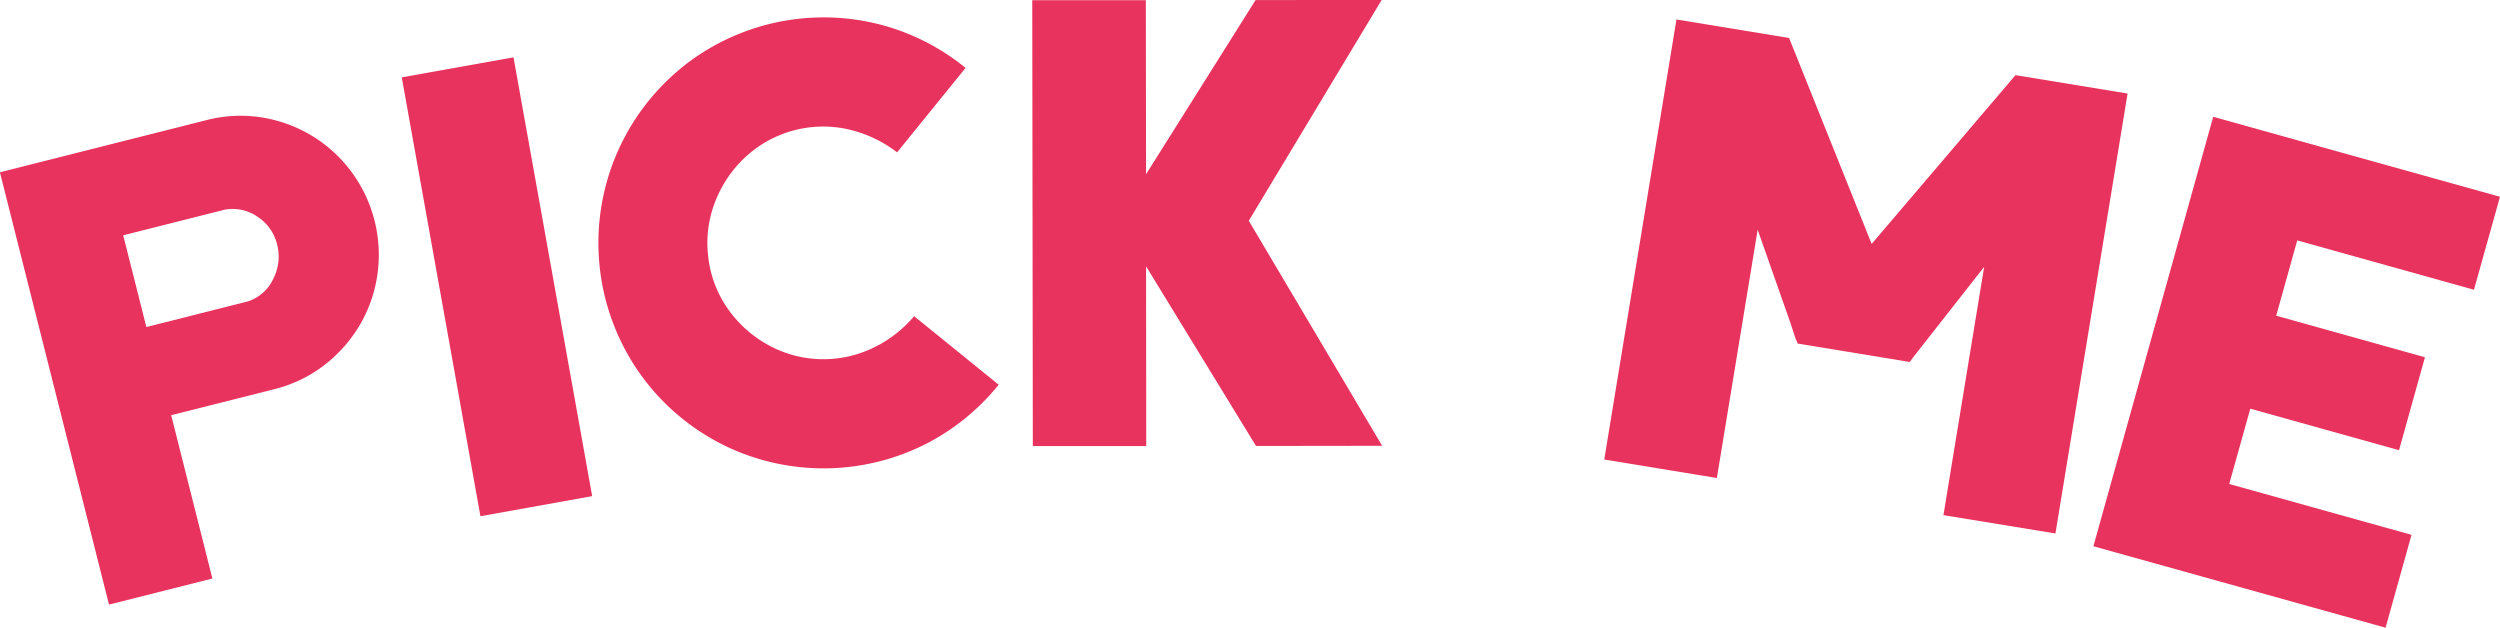 <svg xmlns="http://www.w3.org/2000/svg" width="92.448" height="23.212" viewBox="0 0 92.448 23.212">
  <g id="Сгруппировать_245" data-name="Сгруппировать 245" transform="translate(-318.488 -184.337)">
    <g id="Сгруппировать_243" data-name="Сгруппировать 243" transform="translate(318.488 184.337)">
      <path id="Контур_1901" data-name="Контур 1901" d="M328.774,186.738a5.1,5.1,0,0,1,2.264,1.351,5.161,5.161,0,0,1,1.263,5,5.1,5.1,0,0,1-1.353,2.266,5.017,5.017,0,0,1-2.33,1.3l-3.8.958,1.524,6.04-3.823.964-4.034-15.986,7.618-1.924A5.012,5.012,0,0,1,328.774,186.738Zm-.766,3.535a1.617,1.617,0,0,0-1.209-.26l-3.755.948.857,3.393,3.753-.948a1.576,1.576,0,0,0,.937-.828,1.8,1.8,0,0,0,.146-1.275A1.706,1.706,0,0,0,328.009,190.273Z" transform="translate(-318.488 -182.26)" fill="#e7335d"/>
      <path id="Контур_1902" data-name="Контур 1902" d="M330.265,185.428l2.909,16.227-4.132.742-2.909-16.229Z" transform="translate(-311.276 -183.308)" fill="#e7335d"/>
      <path id="Контур_1903" data-name="Контур 1903" d="M340.255,196.778a4.613,4.613,0,0,0,1.3-1.061l3.127,2.534a8.4,8.4,0,0,1-2.48,2.077,8.37,8.37,0,0,1-7.4.292,8.336,8.336,0,0,1-3.329-2.7,8.371,8.371,0,0,1-.871-8.314,8.353,8.353,0,0,1,2.7-3.345,8.352,8.352,0,0,1,7.3-1.244,8.344,8.344,0,0,1,2.855,1.518l-2.532,3.123a4.656,4.656,0,0,0-1.487-.766,4.231,4.231,0,0,0-3.757.637,4.385,4.385,0,0,0-1.388,1.728,4.184,4.184,0,0,0-.358,2.206,4.142,4.142,0,0,0,.8,2.076,4.43,4.43,0,0,0,1.716,1.39,4.231,4.231,0,0,0,3.805-.154Z" transform="translate(-307.751 -184.024)" fill="#e7335d"/>
      <path id="Контур_1904" data-name="Контур 1904" d="M346.137,192.5l4.932,8.322-4.664.006-4.066-6.643.006,6.646-4.194,0-.021-16.488,4.2,0,.008,6.437,4.05-6.44,4.664-.006Z" transform="translate(-299.958 -184.337)" fill="#e7335d"/>
      <path id="Контур_1905" data-name="Контур 1905" d="M364.223,186.767l4.145.68L365.7,203.715l-4.143-.678.018-.091.161-.991,1.329-8.1-2.629,3.35-.122.169-4.143-.68-.086-.2-.187-.573-1.209-3.438-1.331,8.1-.163.989-.014.093-.552-.091-3.613-.593,2.67-16.272,4.165.684,3.053,7.616Z" transform="translate(-289.692 -183.988)" fill="#e7335d"/>
      <path id="Контур_1906" data-name="Контур 1906" d="M370.085,202.019l-.96,3.434-6.738-1.879-4.066-1.133,4.431-15.881,4.064,1.135,6.54,1.823-.962,3.438-6.536-1.825-.777,2.785,5.5,1.537-.958,3.436-5.5-1.535-.779,2.785Z" transform="translate(-280.909 -182.241)" fill="#e7335d"/>
    </g>
  </g>
</svg>
